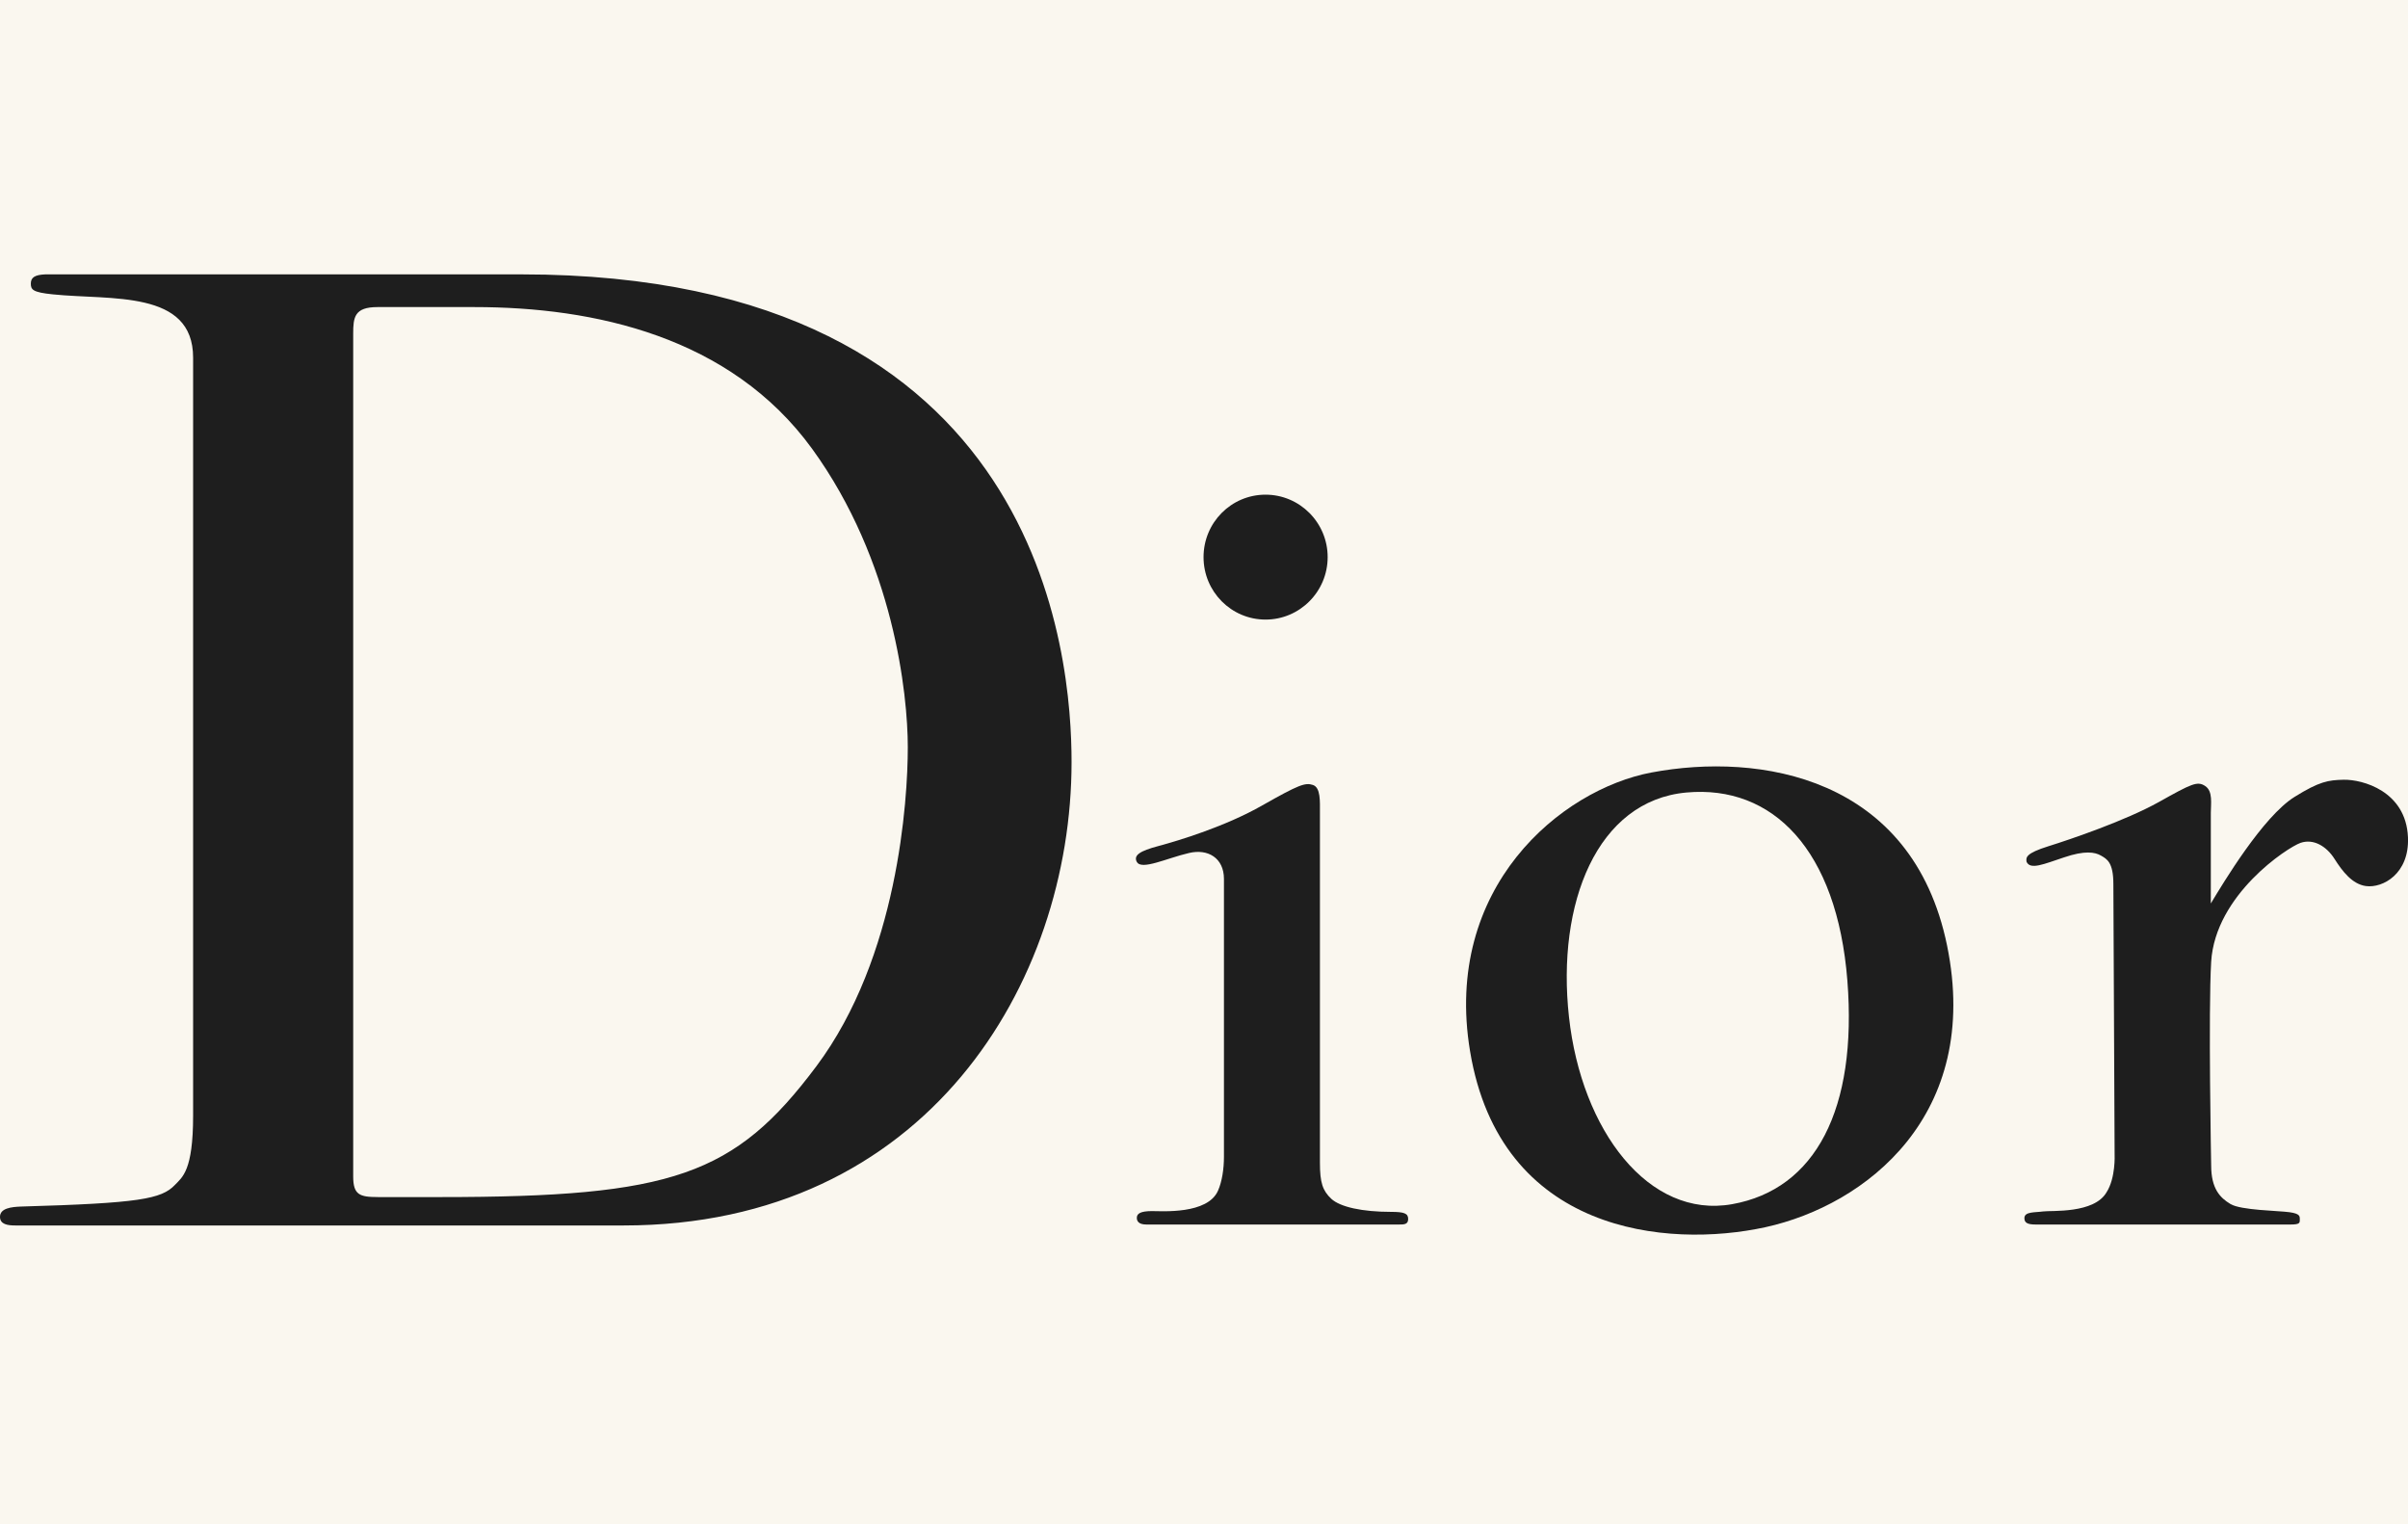 <svg width="158" height="100" viewBox="0 0 158 100" fill="none" xmlns="http://www.w3.org/2000/svg">
<rect width="158" height="100" fill="#FAF7EF"/>
<g clip-path="url(#clip0_417_4852)">
<path d="M132.973 56.542C132.924 56.243 132.924 55.983 134.404 55.518C135.877 55.059 139.465 53.834 141.644 52.622C143.822 51.4 144.186 51.227 144.698 51.571C145.21 51.908 145.062 52.739 145.062 53.326V59.272C145.859 57.955 148.478 53.571 150.559 52.279C152.194 51.261 152.771 51.178 153.783 51.155C154.998 51.132 157.871 51.885 157.998 54.936C158.098 57.321 156.348 58.28 155.236 58.13C154.344 58.004 153.706 57.179 153.178 56.348C152.645 55.508 151.797 55.008 150.95 55.296C150.102 55.59 145.356 58.69 145.085 63.097C144.892 66.341 145.085 76.454 145.085 76.454C145.085 77.988 145.669 78.579 146.35 78.989C147.027 79.404 149.52 79.427 150.218 79.526C150.928 79.626 150.9 79.791 150.9 80.013C150.9 80.235 150.9 80.335 150.272 80.335H133.578C133.045 80.335 132.83 80.229 132.83 79.915C132.83 79.476 133.529 79.554 134.063 79.476C134.596 79.404 137.42 79.636 138.227 78.208C138.822 77.272 138.75 75.766 138.75 75.766L138.668 58.002C138.668 56.568 138.245 56.357 137.853 56.13C137.456 55.903 136.802 55.782 135.421 56.252C134.117 56.683 133.22 57.087 132.973 56.54" fill="#1E1E1E"/>
<path d="M74.591 56.547C74.365 56.109 74.783 55.828 76.021 55.501C77.402 55.13 80.428 54.206 82.827 52.837C85.226 51.476 85.639 51.331 86.146 51.497C86.658 51.669 86.607 52.57 86.607 53.302V76.287C86.607 77.577 86.779 78.113 87.356 78.651C87.94 79.188 89.391 79.505 91.279 79.505C92.132 79.505 92.396 79.605 92.396 79.969C92.396 80.333 92.132 80.335 91.791 80.335H75.225C74.713 80.335 74.592 80.113 74.592 79.897C74.592 79.626 74.818 79.454 75.589 79.454C76.237 79.454 79.236 79.681 79.92 78.113C80.184 77.515 80.309 76.68 80.309 75.898V57.663C80.309 56.278 79.243 55.664 78.01 55.963C76.57 56.296 74.891 57.116 74.594 56.544" fill="#1E1E1E"/>
<path d="M83.037 40.648C85.287 40.648 87.114 38.809 87.114 36.55C87.114 34.292 85.287 32.453 83.037 32.453C80.787 32.453 78.97 34.286 78.97 36.55C78.97 38.815 80.792 40.648 83.037 40.648Z" fill="#1E1E1E"/>
<path d="M102.948 66.717C103.768 74.174 108.181 79.976 113.65 79.001C119.129 78.027 121.876 72.762 121.215 64.332C120.539 55.756 116.323 51.477 110.651 51.993C104.786 52.529 102.123 59.256 102.948 66.719M108.373 50.678C115.432 49.35 125.474 50.916 127.756 62.032C130.034 73.149 122.43 79.067 115.834 80.511C109.386 81.916 98.437 80.915 96.456 68.957C94.673 58.222 102.415 51.796 108.373 50.677" fill="#1E1E1E"/>
<path d="M24.798 78.535H28.891C44.121 78.535 48.209 77.112 53.568 69.949C58.926 62.785 59.565 52.499 59.565 49.023C59.565 45.547 58.645 36.822 53.286 29.442C47.922 22.062 38.97 20.146 31.141 20.146H24.764C23.252 20.146 23.175 20.822 23.175 21.884V77.183C23.175 78.389 23.598 78.534 24.798 78.534M0 79.832C0 79.272 0.72 79.179 1.392 79.156C9.144 78.935 10.592 78.664 11.476 77.739C11.961 77.228 12.671 76.813 12.671 73.2V23.464C12.671 18.996 7.279 19.705 3.471 19.312C2.133 19.179 2.023 18.997 2.023 18.603C2.023 18.209 2.278 18.028 2.976 18H34.211C68.555 18 70.31 43.26 70.31 49.998C70.31 64.474 60.797 80.397 40.913 80.397H1.002C0.512 80.397 0 80.33 0 79.832Z" fill="#1E1E1E"/>
</g>
<defs>
<clipPath id="clip0_417_4852">
<rect width="158" height="63" fill="white" transform="translate(0 18)"/>
</clipPath>
</defs>
</svg>
